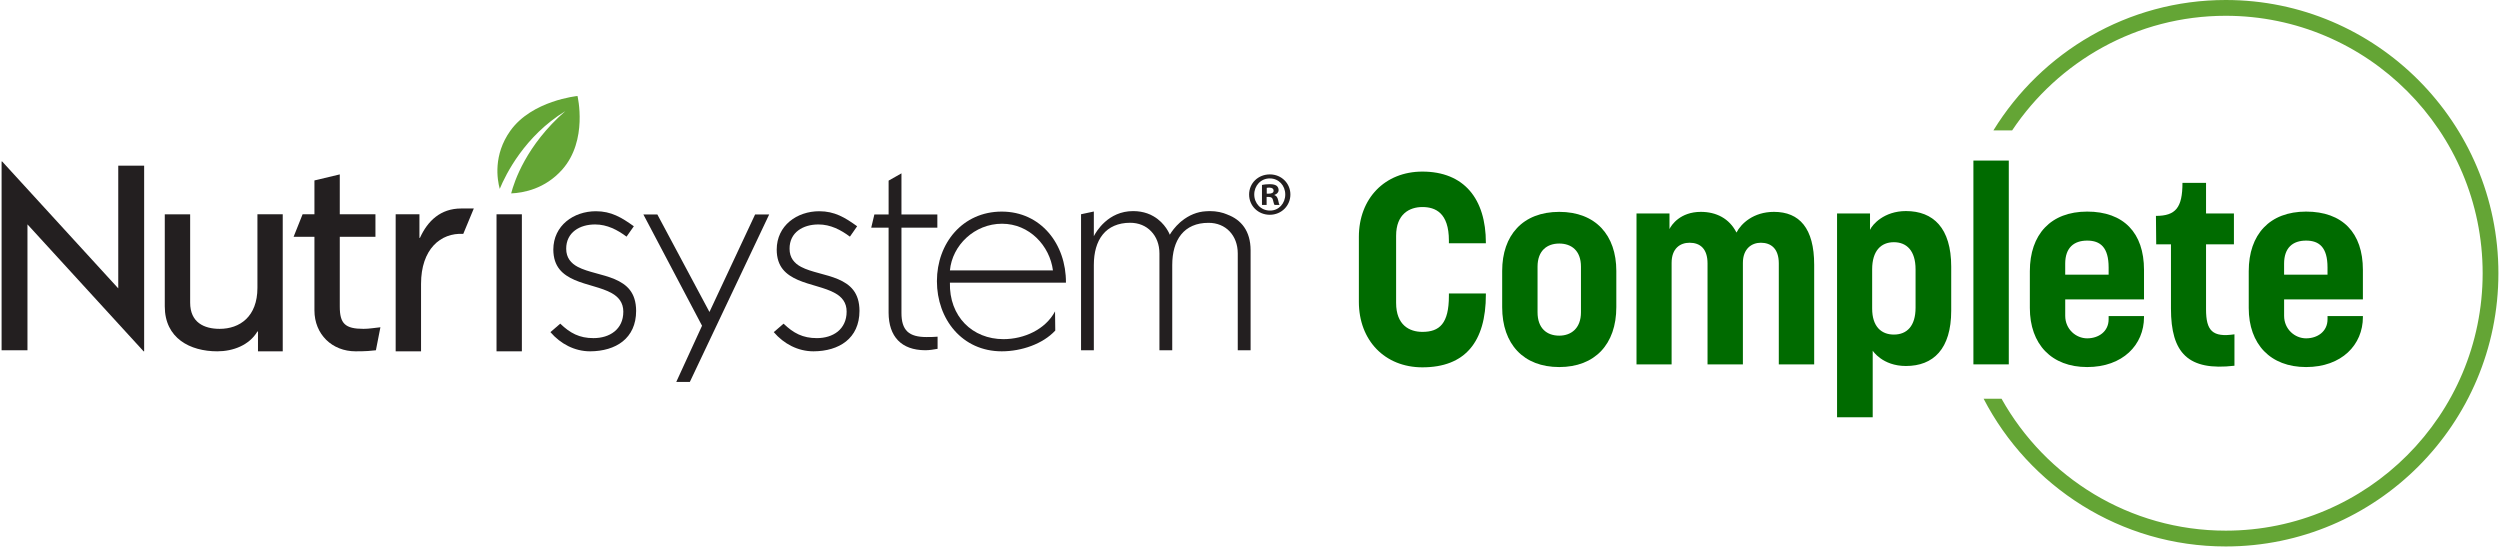 <svg width="146" height="32" viewBox="0 0 146 32" fill="none" xmlns="http://www.w3.org/2000/svg">
<path d="M0.093 20.456V9.428H0.124L6.906 16.841V9.674H8.418V20.517H8.386L1.604 13.103V20.456H0.093Z" fill="#231F20"/>
<path d="M16.512 12.515V20.517H15.066V19.358H15.034C14.556 20.16 13.614 20.517 12.689 20.517C11.105 20.517 9.623 19.761 9.623 17.891V12.517H11.105V17.675C11.105 18.833 11.92 19.205 12.827 19.205C14 19.205 15.034 18.495 15.034 16.81V12.515H16.512Z" fill="#231F20"/>
<path d="M21.926 13.83H19.843V17.906C19.843 18.897 20.153 19.205 21.23 19.205C21.571 19.205 21.893 19.142 22.216 19.112L21.953 20.456C21.664 20.489 21.399 20.517 20.768 20.517C19.396 20.517 18.363 19.529 18.363 18.124V13.83H17.146L17.671 12.515H18.363V10.538L19.843 10.185V12.515H21.926V13.83Z" fill="#231F20"/>
<path d="M23.107 20.517V12.515H24.495V13.89H24.526C24.973 12.901 25.729 12.176 26.932 12.176H27.67L27.055 13.659C25.73 13.582 24.589 14.553 24.589 16.579V20.518L23.107 20.517Z" fill="#231F20"/>
<path d="M30.477 12.515H28.997V20.517H30.477V12.515Z" fill="#231F20"/>
<path d="M47.508 20.517C48.997 20.511 50.191 19.769 50.194 18.154C50.19 17.079 49.652 16.609 48.945 16.305C48.24 16.005 47.379 15.9 46.786 15.587C46.39 15.379 46.108 15.055 46.111 14.527C46.107 14.055 46.304 13.691 46.617 13.457C46.93 13.221 47.349 13.108 47.8 13.108C48.505 13.108 49.106 13.426 49.635 13.82L50.057 13.214C49.345 12.7 48.741 12.337 47.846 12.336C46.547 12.336 45.363 13.167 45.36 14.574C45.361 15.587 45.9 16.042 46.607 16.352C47.315 16.658 48.176 16.786 48.769 17.12C49.165 17.339 49.448 17.673 49.443 18.2C49.445 18.71 49.242 19.106 48.925 19.364C48.606 19.62 48.176 19.746 47.709 19.746C46.879 19.75 46.331 19.45 45.761 18.902L45.188 19.397C45.774 20.08 46.601 20.517 47.508 20.517Z" fill="#231F20"/>
<path d="M34.464 20.517C35.956 20.511 37.15 19.769 37.15 18.154C37.145 17.079 36.608 16.609 35.901 16.305C35.197 16.005 34.338 15.9 33.744 15.587C33.349 15.379 33.065 15.055 33.066 14.527C33.063 14.055 33.263 13.691 33.575 13.457C33.886 13.221 34.305 13.108 34.756 13.108C35.461 13.108 36.06 13.426 36.59 13.82L37.016 13.214C36.299 12.7 35.697 12.337 34.803 12.336C33.503 12.336 32.319 13.167 32.314 14.574C32.32 15.587 32.857 16.042 33.563 16.352C34.27 16.658 35.134 16.786 35.726 17.12C36.12 17.339 36.402 17.673 36.402 18.2C36.402 18.728 36.2 19.106 35.882 19.364C35.563 19.62 35.134 19.746 34.662 19.746C33.835 19.75 33.29 19.45 32.719 18.902L32.145 19.397C32.733 20.08 33.558 20.517 34.464 20.517Z" fill="#231F20"/>
<path d="M50.88 13.295H51.894V18.263C51.901 19.658 52.638 20.444 54.026 20.454C54.272 20.454 54.526 20.414 54.755 20.371V19.662C54.532 19.683 54.321 19.683 54.104 19.683C53.603 19.683 53.235 19.591 52.99 19.362C52.747 19.128 52.645 18.774 52.645 18.279V13.297H54.741V12.525H52.645V10.123L51.895 10.549V12.525H51.063L50.88 13.295Z" fill="#231F20"/>
<path d="M40.999 19.023L39.493 22.306H40.286L44.92 12.525H44.098L41.432 18.22L38.389 12.525H37.573L40.999 19.023Z" fill="#231F20"/>
<path d="M61.628 19.304C60.903 20.089 59.652 20.517 58.502 20.517C56.186 20.517 54.716 18.637 54.716 16.42C54.716 14.202 56.218 12.357 58.502 12.357C60.785 12.357 62.266 14.253 62.251 16.506H55.475C55.425 18.486 56.794 19.806 58.601 19.806C59.817 19.806 61.059 19.234 61.614 18.185L61.628 19.304ZM61.492 15.792C61.306 14.354 60.121 13.066 58.517 13.066C56.913 13.066 55.611 14.321 55.475 15.792H61.492Z" fill="#231F20"/>
<path d="M71.677 12.528C71.397 12.41 71.059 12.328 70.654 12.328C70.575 12.328 70.501 12.333 70.429 12.338C69.925 12.362 69.43 12.566 69.008 12.91C68.99 12.926 68.971 12.939 68.953 12.956C68.941 12.966 68.929 12.978 68.916 12.986C68.617 13.253 68.422 13.53 68.323 13.696L68.316 13.708C68.316 13.708 68.07 13.035 67.362 12.63C67.252 12.562 67.129 12.508 66.996 12.461C66.76 12.38 66.49 12.328 66.172 12.328C64.711 12.328 64.014 13.53 63.88 13.794V12.352L63.133 12.512V20.454H63.88V15.476C63.88 14.747 64.048 14.129 64.403 13.693C64.756 13.258 65.295 13.01 66.001 13.01C66.5 13.01 66.927 13.191 67.227 13.509C67.534 13.825 67.711 14.272 67.711 14.797V20.456H68.459V15.478C68.459 14.748 68.627 14.13 68.979 13.695C69.331 13.26 69.867 13.011 70.574 13.014H70.58C71.075 13.011 71.504 13.192 71.807 13.51C72.109 13.826 72.285 14.274 72.285 14.798V20.457H73.035V14.609C73.031 13.486 72.485 12.829 71.677 12.531" fill="#231F20"/>
<path d="M33.726 5.606C33.726 5.606 31.064 5.865 29.8 7.642C28.798 9.055 29.035 10.474 29.185 11.03C29.538 10.176 30.646 7.942 33.016 6.489C30.731 8.476 30.027 10.617 29.852 11.294C30.573 11.264 31.829 11.033 32.832 9.906C34.35 8.197 33.726 5.606 33.726 5.606Z" fill="#64A535"/>
<path d="M74.164 10.185C74.836 10.185 75.359 10.706 75.359 11.359C75.359 12.012 74.836 12.543 74.157 12.543C73.478 12.543 72.948 12.027 72.948 11.359C72.948 10.691 73.483 10.185 74.157 10.185H74.164ZM74.149 10.42C73.634 10.42 73.248 10.842 73.248 11.358C73.248 11.874 73.634 12.297 74.164 12.297C74.678 12.305 75.059 11.881 75.059 11.358C75.059 10.834 74.679 10.42 74.157 10.42H74.149ZM73.971 11.968H73.699V10.8C73.805 10.778 73.955 10.756 74.148 10.756C74.37 10.756 74.47 10.793 74.555 10.85C74.619 10.901 74.671 10.993 74.671 11.1C74.671 11.237 74.57 11.338 74.427 11.38V11.395C74.543 11.432 74.605 11.525 74.642 11.682C74.678 11.863 74.699 11.934 74.728 11.968H74.435C74.399 11.925 74.377 11.826 74.342 11.688C74.318 11.56 74.248 11.502 74.098 11.502H73.97L73.971 11.968ZM73.978 11.309H74.107C74.257 11.309 74.379 11.26 74.379 11.137C74.379 11.029 74.298 10.957 74.128 10.957C74.056 10.957 74.006 10.966 73.978 10.973V11.309Z" fill="#231F20"/>
<path d="M79.358 17.626V13.831C79.358 11.589 80.876 10.021 83.067 10.021C85.508 10.021 86.775 11.62 86.775 14.176V14.208H84.616V14.051C84.616 12.42 83.818 12.091 83.067 12.091C82.316 12.091 81.533 12.498 81.533 13.769V17.689C81.533 18.99 82.316 19.382 83.067 19.382C84.068 19.382 84.616 18.896 84.616 17.281V17.14H86.775V17.202C86.775 19.978 85.555 21.452 83.067 21.452C80.876 21.452 79.358 19.884 79.358 17.626Z" fill="#006B00"/>
<path d="M87.727 17.939V15.822C87.727 13.737 88.932 12.373 91.06 12.373C93.188 12.373 94.393 13.737 94.393 15.822V17.939C94.393 20.103 93.141 21.436 91.06 21.436C88.979 21.436 87.727 20.103 87.727 17.939ZM91.06 19.602C91.749 19.602 92.328 19.179 92.328 18.238V15.572C92.328 14.631 91.765 14.223 91.06 14.223C90.356 14.223 89.793 14.631 89.793 15.572V18.238C89.793 19.179 90.34 19.602 91.06 19.602Z" fill="#006B00"/>
<path d="M97.498 12.467V13.377C97.608 13.142 98.124 12.373 99.329 12.373C100.221 12.373 100.988 12.75 101.41 13.581C101.676 13.063 102.396 12.373 103.601 12.373C105.088 12.373 105.948 13.33 105.948 15.462V21.28H103.882V15.384C103.882 14.505 103.413 14.176 102.833 14.176C102.301 14.176 101.785 14.521 101.785 15.352V21.28H99.72V15.384C99.72 14.521 99.282 14.176 98.671 14.176C98.123 14.176 97.622 14.506 97.622 15.352V21.28H95.572V12.467H97.498Z" fill="#006B00"/>
<path d="M107.284 12.467H109.209V13.424C109.335 13.125 110.023 12.326 111.306 12.326C112.902 12.326 113.951 13.314 113.951 15.572V18.143C113.951 20.386 112.902 21.374 111.306 21.374C109.929 21.374 109.366 20.48 109.366 20.48V24.368H107.284V12.467ZM110.602 19.539C111.368 19.539 111.869 19.037 111.869 17.971V15.729C111.869 14.646 111.353 14.145 110.602 14.145C109.851 14.145 109.334 14.647 109.334 15.729V18.018C109.334 19.069 109.866 19.539 110.602 19.539Z" fill="#006B00"/>
<path d="M115.247 9.377H117.313V21.279H115.247V9.377Z" fill="#006B00"/>
<path d="M118.543 17.986V15.838C118.543 13.69 119.764 12.357 121.892 12.357C124.02 12.357 125.21 13.596 125.21 15.76V17.485H120.609V18.442C120.609 19.226 121.235 19.759 121.892 19.759C122.55 19.759 123.144 19.367 123.144 18.645V18.457H125.21V18.52C125.21 20.135 123.974 21.436 121.892 21.436C119.81 21.436 118.543 20.103 118.543 17.986ZM123.144 16.042V15.619C123.144 14.443 122.658 14.051 121.892 14.051C121.125 14.051 120.608 14.458 120.608 15.399V16.042H123.144Z" fill="#006B00"/>
<path d="M126.784 14.27H125.923L125.907 12.608C127.065 12.608 127.456 12.122 127.456 10.679H128.833V12.466H130.461V14.27H128.833V18.065C128.833 19.32 129.209 19.712 130.492 19.524V21.359C127.785 21.672 126.784 20.622 126.784 18.019V14.27Z" fill="#006B00"/>
<path d="M131.326 17.986V15.838C131.326 13.69 132.547 12.357 134.675 12.357C136.803 12.357 137.993 13.596 137.993 15.76V17.485H133.392V18.442C133.392 19.226 134.018 19.759 134.675 19.759C135.333 19.759 135.928 19.367 135.928 18.645V18.457H137.993V18.52C137.993 20.135 136.757 21.436 134.675 21.436C132.594 21.436 131.326 20.103 131.326 17.986ZM135.927 16.042V15.619C135.927 14.443 135.442 14.051 134.675 14.051C133.908 14.051 133.391 14.458 133.391 15.399V16.042H135.927Z" fill="#006B00"/>
<path d="M129.984 0C124.254 0 119.222 3.049 116.416 7.614H117.51C120.203 3.582 124.789 0.922 129.984 0.922C138.257 0.922 144.987 7.666 144.987 15.956C144.987 24.246 138.257 30.99 129.984 30.99C124.367 30.99 119.461 27.88 116.891 23.288H115.844C118.498 28.407 123.84 31.913 129.984 31.913C138.763 31.913 145.907 24.755 145.907 15.956C145.907 7.158 138.764 0 129.984 0Z" fill="#64A535"/>
</svg>
